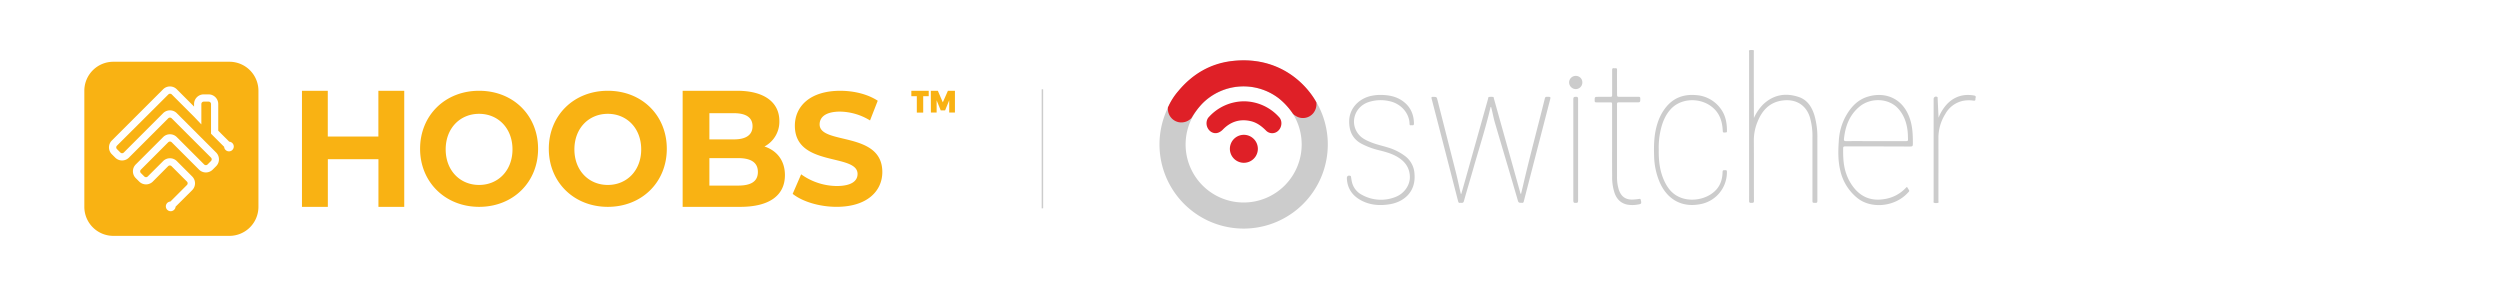 <svg viewBox="0 0 1680 200" xmlns="http://www.w3.org/2000/svg"><path d="m700.5 60v80" fill="none" stroke="#ccc" stroke-miterlimit="10"/><path d="m154.17 41.5h-78a19.5 19.5 0 0 0 -19.5 19.5v78a19.5 19.5 0 0 0 19.5 19.5h78a19.5 19.5 0 0 0 19.5-19.5v-78a19.5 19.5 0 0 0 -19.5-19.5zm2 59.26a3.24 3.24 0 0 1 -4.59 0 3.21 3.21 0 0 1 -.95-2.09l-8.82-8.82v-19.93a1.63 1.63 0 0 0 -1.63-1.63h-3.25a1.63 1.63 0 0 0 -1.62 1.63v13.68l-4.88-5.13-15-15a1.62 1.62 0 0 0 -2.3 0l-34.54 34.42a1.64 1.64 0 0 0 0 2.3l2.3 2.3a1.64 1.64 0 0 0 2.3 0l26.43-26.43a6.49 6.49 0 0 1 9.19 0l26.43 26.43a6.51 6.51 0 0 1 0 9.19l-2.3 2.3a6.49 6.49 0 0 1 -9.19 0l-18.39-18.39a1.64 1.64 0 0 0 -2.3 0l-18.38 18.41a1.62 1.62 0 0 0 0 2.3l2.3 2.29a1.61 1.61 0 0 0 2.29 0l10.35-10.34a6.49 6.49 0 0 1 9.19 0l10.34 10.34a6.51 6.51 0 0 1 0 9.2l-11.15 11.1a3.21 3.21 0 0 1 -1 2.09 3.25 3.25 0 1 1 -2.5-5.54l11.12-11.12a1.62 1.62 0 0 0 0-2.3l-10.34-10.34a1.62 1.62 0 0 0 -2.3 0l-10.26 10.32a6.49 6.49 0 0 1 -9.19 0l-2.3-2.3a6.49 6.49 0 0 1 0-9.19l18.39-18.38a6.49 6.49 0 0 1 9.19 0l18.38 18.38a1.64 1.64 0 0 0 2.3 0l2.3-2.3a1.64 1.64 0 0 0 0-2.3l-26.43-26.4a1.62 1.62 0 0 0 -2.3 0l-26.43 26.42a6.49 6.49 0 0 1 -9.19 0l-2.3-2.29a6.52 6.52 0 0 1 0-9.2l34.48-34.44a6.49 6.49 0 0 1 9.19 0l11.6 11.61v-1.69a6.5 6.5 0 0 1 6.5-6.5h3.25a6.5 6.5 0 0 1 6.5 6.5v17.91l7.4 7.39a3.25 3.25 0 0 1 2.09 5.54z" fill="#f9b213"/><path d="m612.42 61h11.68v3.65h-3.71v11h-4.29v-11h-3.68zm13.09 0h4.72l3.34 7.78 3.43-7.78h4.72v14.62h-3.85v-8.23l-2.77 6.81h-2.92l-2.77-6.81v8.23h-3.85z" fill="#f9b213"/><path d="m271.65 61v78h-17.34v-32h-34v32h-17.39v-78h17.35v30.75h34v-30.75zm10.65 39c0-22.41 16.77-39 39.65-39s39.64 16.48 39.64 39-16.87 39-39.59 39-39.7-16.59-39.7-39zm62.09.39c0-14.19-9.63-23.9-22.44-23.9s-22.45 9.71-22.45 23.9 9.64 23.89 22.45 23.89 22.44-9.71 22.44-23.89zm24.41-.39c0-22.41 16.77-39 39.65-39s39.64 16.48 39.64 39-16.87 39-39.64 39-39.65-16.59-39.65-39zm62.09.39c0-14.19-9.63-23.9-22.44-23.9s-22.45 9.71-22.45 23.9 9.64 23.89 22.45 23.89 22.44-9.71 22.44-23.89zm96.58 17.33c0 13.48-10.28 21.28-30 21.28h-38.73v-78h36.61c18.74 0 28.38 8.13 28.38 20.28a18.86 18.86 0 0 1 -10 17.16c8.39 2.79 13.74 9.47 13.74 19.28zm-50.76-41.66v17.61h16.5c8.1 0 12.5-3 12.5-8.86s-4.4-8.75-12.5-8.75zm32.59 39.47c0-6.29-4.61-9.28-13.22-9.28h-19.37v18.46h19.37c8.61 0 13.22-2.78 13.22-9.18zm23.38 14.74 5.69-13.14a41.52 41.52 0 0 0 23.91 7.87c9.94 0 14-3.44 14-8.08 0-14.11-42.13-4.41-42.13-32.42 0-12.82 9.94-23.49 30.53-23.49 9.11 0 18.43 2.26 25.16 6.68l-5.18 13.25a39.67 39.67 0 0 0 -20.1-5.94c-9.94 0-13.77 3.87-13.77 8.61 0 13.9 42.13 4.31 42.13 32 0 12.61-10 23.38-30.74 23.38-11.49.01-23.08-3.55-29.5-8.72z" fill="#f9b213"/><path d="m835.73 40.51a56.55 56.55 0 1 0 56.55 56.55 56.55 56.55 0 0 0 -56.55-56.55zm0 95.57a39 39 0 1 1 39-39 39 39 0 0 1 -39 39z" fill="#ccc"/><path d="m884.58 68.78a9.63 9.63 0 0 1 -2 7.2 9 9 0 0 1 -12.06 1.78c-.31-.21-.64-.4-1-.61a.45.45 0 0 0 -.38-.37l-.25-.27a46.84 46.84 0 0 0 -9.65-10.51 39 39 0 0 0 -51.24 3.51 53.54 53.54 0 0 0 -7.33 9.82 9.38 9.38 0 0 1 -8.59 2.78 9.12 9.12 0 0 1 -7.25-8.59c0-.38 0-.76-.05-1.15a42.51 42.51 0 0 1 7.06-11.22c9.47-11.37 21.5-18.51 36.16-20.15 40.34-4.53 56.35 27.32 56.58 27.78z" fill="#df2027"/><g fill="#ccc"><path d="m982 130.26c.9-3.17 1.82-6.34 2.71-9.52q7.62-27.09 15.23-54.19c.14-.49.06-1.3.68-1.39a9.32 9.32 0 0 1 2.79 0c.42.06.39.7.5 1.09q3.85 13.74 7.69 27.47 5 17.72 9.92 35.44a1.9 1.9 0 0 0 .6 1.23c.5-2.09 1-4.1 1.46-6.1 4.53-19.48 9.76-38.78 14.57-58.18.23-.93.69-1.07 1.51-1.06 2.51 0 2.5 0 1.89 2.35q-8.71 33.72-17.44 67.44c-.2.76-.19 1.63-1.43 1.47-1.06-.14-2.13.33-2.62-1.35-5-17.28-10.21-34.52-15.27-51.79-1-3.26-1.6-6.6-2.4-9.9-.11-.45-.23-.9-.35-1.36-.61.08-.51.59-.58.89-3.16 13.48-7.45 26.65-11.25 40-2.13 7.46-4.38 14.9-6.47 22.38-.45 1.63-1.55 1-2.48 1.15s-1.2-.31-1.42-1.14q-8.85-34.41-17.77-68.8c-.3-1.16 0-1.34 1.08-1.3 2.29.07 2.3 0 2.84 2.12q6.22 24.44 12.43 48.87c1.1 4.36 2 8.77 3 13.16.08.37.2.73.3 1.09z"/><path d="m1178.63 79.3a31.12 31.12 0 0 1 6.16-9.09c6.91-6.57 15.06-8 23.89-5.06 5.8 1.92 8.84 6.65 10.59 12.27a52.71 52.71 0 0 1 2 15.75v41.85c0 1.1-.35 1.35-1.38 1.31-1.92-.07-1.92 0-1.92-2v-.77c0-13.69 0-27.39 0-41.08a45.55 45.55 0 0 0 -1.75-13.73c-2.53-8.07-9.13-12.13-17.55-11.3-9.31.91-14.5 6.56-17.71 14.64a32.41 32.41 0 0 0 -2.38 12.42c.1 13.48 0 27 .08 40.45 0 1.49-.73 1.33-1.7 1.36s-1.58 0-1.57-1.37c.06-10.21 0-20.41 0-30.62q0-34.57 0-69.14c0-.51-.34-1.31.31-1.46a6.62 6.62 0 0 1 2.66 0c.42.08.2.76.2 1.16q0 13.47 0 26.92z"/><path d="m1262 98.39c-7.37 0-14.74 0-22.12 0-1 0-1.27.28-1.28 1.28-.06 5.8.11 11.55 2.08 17.11a31 31 0 0 0 6.1 10.52c5.15 5.75 11.65 7.72 19.16 6.54a24.87 24.87 0 0 0 15-7.82c.43-.47.63-.38.91.11 1.44 2.54 1.78 1.77-.35 4-8.66 8.91-24 10.2-33 3.22a32.84 32.84 0 0 1 -11.84-18.84c-1.56-6.44-1.46-13-1-19.54a38.9 38.9 0 0 1 4.65-16.8c3.45-6.21 8.06-11.25 15.13-13.29 11.43-3.31 23.33 1 28 14.9 1.76 5.19 2 10.57 2 16 0 2.68 0 2.68-2.67 2.68zm-1.37-3.56h20.33c.93 0 1.25-.21 1.22-1.2-.06-1.91-.06-3.82-.29-5.72-.67-5.61-2.51-10.75-6.37-15-6.34-7-18.5-7.54-26.11-1.11-6.63 5.61-9.4 13.12-10.26 21.52-.12 1.2.22 1.52 1.42 1.51 6.73-.03 13.43 0 20.1 0z"/><path d="m927.92 63.78c5.7.07 11.09 1.14 15.65 4.85s6.56 8.65 6.6 14.45c0 .93-.39 1.24-1.23 1.08-.66-.12-1.69.54-1.72-.94-.12-7-5.62-13.75-14-15.34a26.18 26.18 0 0 0 -13.74.79c-9.63 3.38-12.72 14.79-6 22.17 2.18 2.4 5.08 3.66 8 4.85 3.52 1.41 7.21 2.19 10.82 3.31a36.74 36.74 0 0 1 12.25 6.13 16 16 0 0 1 6 11.83c1 12.6-7.86 18.8-16.32 20.24-6.34 1.08-12.63.81-18.5-2-6.35-3.06-10.3-8-10.63-15.29-.07-1.58.93-2.24 2.41-1.7.38.14.33.43.38.71.2 1.13.33 2.28.61 3.38a12.89 12.89 0 0 0 6.79 8.66 26.35 26.35 0 0 0 22.46 1.41c6-2.3 9.94-8.11 9.68-13.88s-3.14-9.76-7.82-12.71c-3.87-2.44-8.22-3.64-12.61-4.74a51.1 51.1 0 0 1 -12-4.41c-6.1-3.27-8.41-8.52-8.35-15.19.07-8.85 6.91-15.61 15.52-17.15a29.61 29.61 0 0 1 5.75-.51z"/><path d="m1114.68 100.51c-.11 6.93.55 13.46 3.1 19.66 2 4.77 4.71 9 9.38 11.56 8.13 4.55 20.15 2.55 26.3-4.42 2.93-3.32 4-7.37 4.11-11.66 0-1.6.92-1.2 1.79-1.29 1.11-.12 1.11.51 1.12 1.32a21.78 21.78 0 0 1 -18.26 21.59c-12.12 2.21-21.9-3.21-27-15a47.53 47.53 0 0 1 -3.66-17.6c-.26-7.51 0-15 2.4-22.19a32.62 32.62 0 0 1 5.63-10.5c5.23-6.43 12.14-8.78 20.21-8.07a22.22 22.22 0 0 1 16.4 9c3.4 4.51 4.36 9.78 4.31 15.3 0 .62-.28.77-.85.8-1.91.12-1.89.14-2-1.68-.35-5.4-1.77-10.36-5.83-14.27-7.93-7.63-21.62-7.64-28.89.08-3.68 3.91-5.67 8.74-6.9 13.89a52.27 52.27 0 0 0 -1.36 13.48z"/><path d="m1083.33 96.18v-25.65c0-1.74 0-1.74-1.69-1.74-2.94 0-5.88 0-8.82 0-.83 0-1.2-.15-1.2-1.1 0-2.62 0-2.62 2.59-2.62s5.29 0 7.93 0c1 0 1.22-.27 1.21-1.22 0-5.53 0-11.06 0-16.59 0-1.08.2-1.62 1.38-1.41a1.72 1.72 0 0 0 .64 0c1-.14 1.3.19 1.29 1.23-.06 5.27 0 10.55 0 15.82 0 2.15 0 2.15 2.14 2.15h12.28c1 0 1.2.29 1.19 1.22 0 2.51 0 2.51-2.57 2.51-4 0-7.93 0-11.9 0-.87 0-1.16.22-1.16 1.13v48.49a28.48 28.48 0 0 0 1.2 9.07c1.58 4.74 4.76 6.93 9.75 6.62 1.36-.08 2.72-.22 4.06-.43.63-.09.8.11.94.66.63 2.51.5 2.77-2.08 3.15a19.81 19.81 0 0 1 -7.12 0c-4.25-.93-6.89-3.65-8.35-7.64a33.65 33.65 0 0 1 -1.67-11.56c-.07-7.37-.04-14.73-.04-22.09z"/><path d="m1302.7 79.11a29.3 29.3 0 0 1 5.91-9.39c5-5 11-6.73 17.87-5.56 1 .17 1.44.58 1.14 1.61a2.41 2.41 0 0 0 -.13.88c.06.91-.41 1.07-1.18 1a21 21 0 0 0 -7.24.12 17.78 17.78 0 0 0 -11.75 8.71 30.21 30.21 0 0 0 -4.7 16.16c.05 14.12 0 28.23 0 42.35 0 .45.33 1.21-.31 1.33a4.46 4.46 0 0 1 -2.75-.11c-.37-.17-.16-.79-.16-1.2q0-11.41 0-22.83v-45.7a1.57 1.57 0 0 1 2.39-1.34c.48.26.29.75.31 1.14.21 4.28.4 8.55.6 12.83z"/><path d="m1060.48 100.79v34.18c0 1.35-.56 1.36-1.56 1.37s-1.67 0-1.66-1.43q.07-34.17 0-68.35c0-1.5.65-1.43 1.72-1.51 1.3-.09 1.51.39 1.5 1.57-.02 11.38 0 22.78 0 34.17z"/><path d="m1058.85 51a4.33 4.33 0 0 1 4.49 4.38 4.46 4.46 0 0 1 -4.42 4.5 4.56 4.56 0 0 1 -4.48-4.5 4.44 4.44 0 0 1 4.41-4.38z"/></g><path d="m869.56 77.17c-.37.12-.36-.13-.38-.37a.45.45 0 0 1 .38.37z" fill="#bebdbd"/><path d="m869.18 76.81-.25-.28z" fill="#bebdbd"/><path d="m836.06 68.08a32 32 0 0 1 23.55 10.7c2.22 2.41 1.91 6.64-.56 9a5.79 5.79 0 0 1 -8.36-.11c-2.92-2.9-6.11-5.32-10.18-6.26-7.3-1.68-13.55.32-18.73 5.64-2.55 2.61-5.46 3.18-8.1 1.43a6.92 6.92 0 0 1 -2.32-8.39 5.17 5.17 0 0 1 1.09-1.55 32.06 32.06 0 0 1 23.61-10.46z" fill="#df2027"/><path d="m845.28 99.84a9.4 9.4 0 1 1 -9.59-9.24 9.42 9.42 0 0 1 9.59 9.24z" fill="#df2027"/></svg>